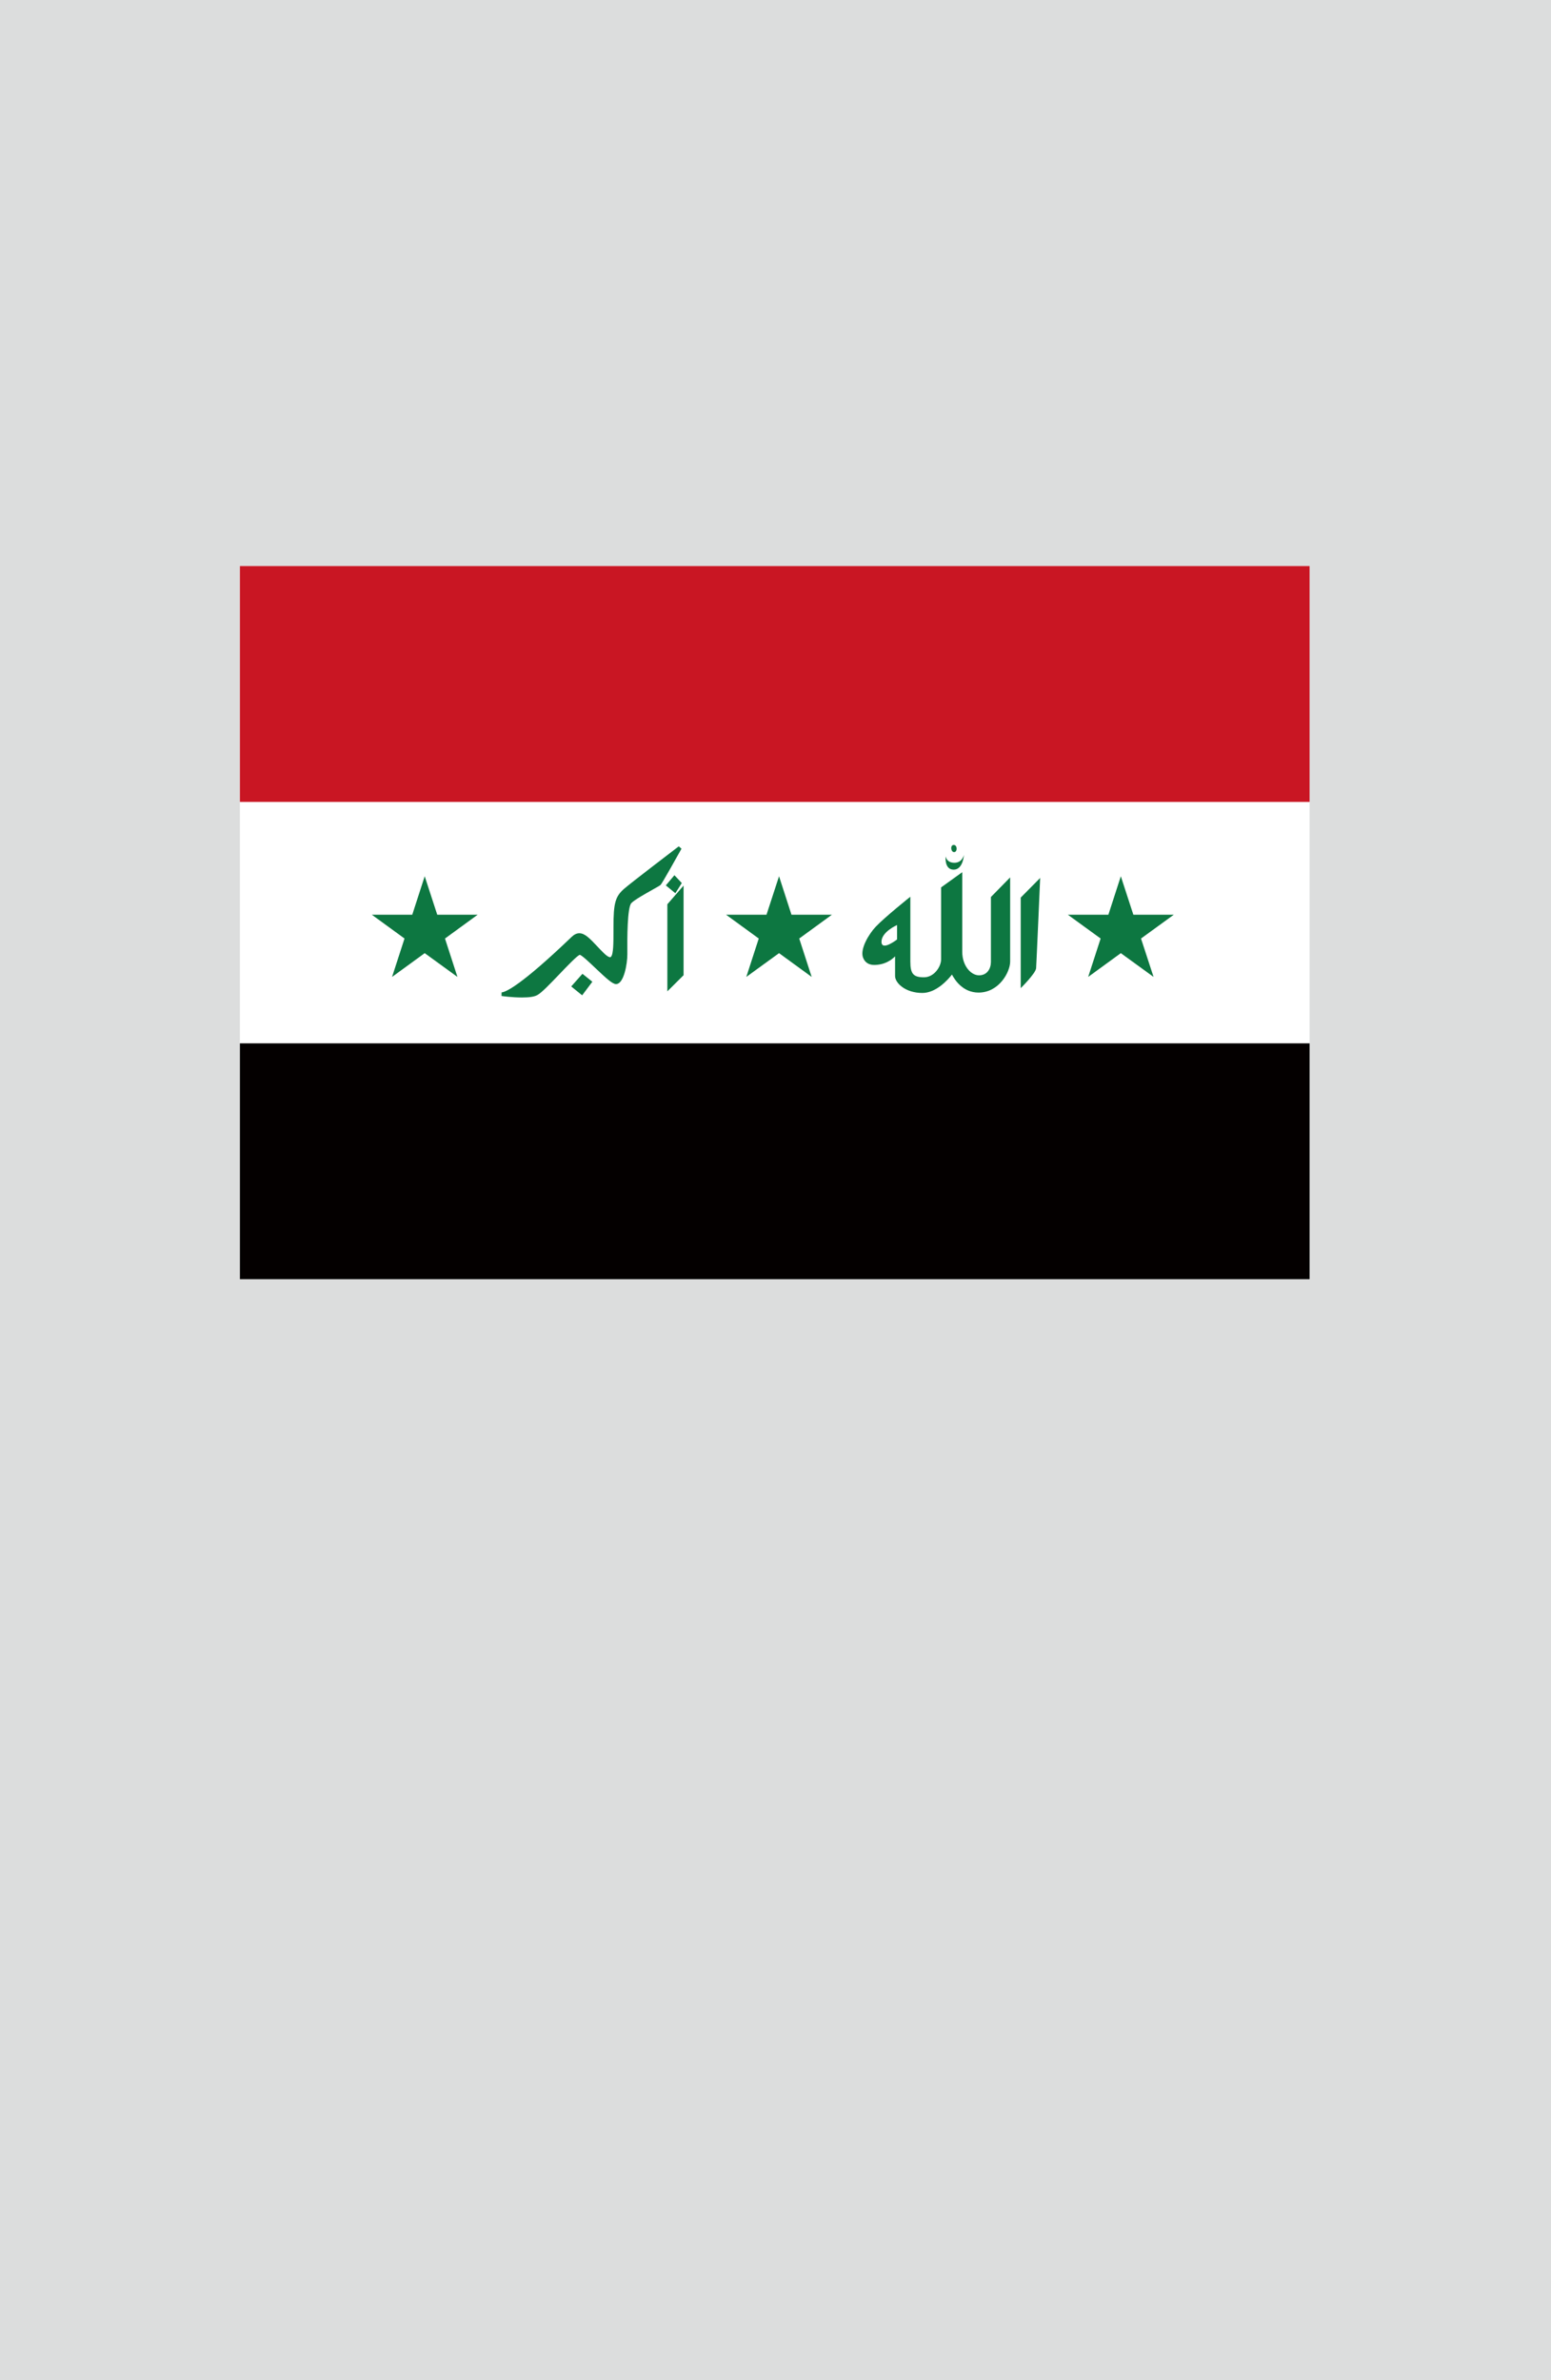 <?xml version="1.0" encoding="utf-8"?>
<!-- Generator: Adobe Illustrator 25.4.1, SVG Export Plug-In . SVG Version: 6.00 Build 0)  -->
<svg version="1.1" xmlns="http://www.w3.org/2000/svg" xmlns:xlink="http://www.w3.org/1999/xlink" x="0px" y="0px"
	 viewBox="0 0 164.41 252.28" enable-background="new 0 0 164.41 252.28" xml:space="preserve">
<g id="地">
	<rect fill="#DCDDDD" width="164.41" height="252.28"/>
</g>
<g id="枠">
</g>
<g id="国旗">
	<g>
		<g>
			<rect x="25.43" y="60" fill="#FFFFFF" width="113.39" height="75.59"/>
			<rect x="25.43" y="60" fill="#C91623" width="113.39" height="25"/>
			<rect x="25.43" y="110.59" fill="#040000" width="113.39" height="25"/>
			<polygon fill="#0D7741" points="45.02,92.88 46.35,96.96 50.63,96.96 47.17,99.48 48.49,103.55 45.02,101.03 41.56,103.55 
				42.88,99.48 39.42,96.96 43.7,96.96 			"/>
			<polygon fill="#0D7741" points="82.58,92.88 83.9,96.96 88.18,96.96 84.72,99.48 86.04,103.55 82.58,101.03 79.11,103.55 
				80.43,99.48 76.97,96.96 81.25,96.96 			"/>
			<polygon fill="#0D7741" points="118.81,92.88 120.14,96.96 124.42,96.96 120.95,99.48 122.28,103.55 118.81,101.03 
				115.35,103.55 116.67,99.48 113.2,96.96 117.49,96.96 			"/>
			<path fill="#0D7741" d="M55.33,105.73c-1.04,0-2.13-0.15-2.17-0.16l0.01-0.38c0.42-0.03,1.98-0.67,7.36-5.82l0.05-0.05
				c0.28-0.27,0.55-0.4,0.83-0.4c0.59,0,1.12,0.56,1.93,1.42c0.17,0.19,0.36,0.38,0.57,0.59c0.45,0.46,0.67,0.53,0.76,0.53
				c0.04,0,0.06-0.01,0.09-0.04c0.27-0.27,0.27-1.48,0.27-2.77l0-0.37c0-2.57,0.19-3.26,1.15-4.09c0.88-0.76,5.57-4.32,5.77-4.48
				l0.29,0.25c-0.48,0.86-2.04,3.66-2.21,3.83c-0.07,0.07-0.26,0.18-0.85,0.51c-0.76,0.43-1.91,1.07-2.25,1.42
				c-0.45,0.45-0.44,3.94-0.43,5.08l0,0.38c0,0.92-0.35,3.13-1.2,3.13c-0.36,0-0.98-0.55-2.21-1.72c-0.6-0.57-1.42-1.35-1.63-1.38
				c-0.25,0.05-1.38,1.23-2.21,2.1c-0.94,0.98-1.83,1.91-2.27,2.15C56.66,105.65,56.12,105.73,55.33,105.73L55.33,105.73z"/>
			<polygon fill="#0D7741" points="61.71,105.5 60.55,104.56 61.74,103.22 62.79,104.06 			"/>
			<polygon fill="#0D7741" points="71.59,94.68 70.58,93.85 71.49,92.77 72.27,93.6 			"/>
			<polygon fill="#0D7741" points="70.74,105.08 70.74,95.85 72.46,93.87 72.46,103.37 			"/>
			<path fill="#0D7741" d="M102.18,90.61c0,0-0.08,1.57-1.09,1.57c-1.01,0-0.85-1.41-0.85-1.41s0.08,0.68,0.93,0.68
				C102.02,91.45,102.18,90.61,102.18,90.61z"/>
			<path fill="#0D7741" d="M101.14,90.32c-0.36,0-0.44-0.76-0.04-0.76C101.5,89.56,101.5,90.32,101.14,90.32z"/>
			<path fill="#0D7741" d="M108.2,104.74v-9.6l2.06-2.08c0,0-0.39,9.04-0.43,9.57C109.79,103.17,108.2,104.74,108.2,104.74
				L108.2,104.74z"/>
			<path fill="#0D7741" d="M105.04,95.08v6.88c0,0.7-0.39,1.42-1.26,1.42c-0.86,0-1.78-1.01-1.78-2.5v-8.43l-2.24,1.61v7.63
				c0,0.76-0.73,1.9-1.82,1.9c-1.12,0-1.44-0.37-1.44-1.66v-6.88c0,0-2.72,2.17-3.69,3.2c-0.7,0.75-1.64,2.3-1.34,3.21
				c0.18,0.53,0.6,0.82,1.19,0.82c1.1,0,1.83-0.51,2.22-0.91v2.08c0,0.75,1.1,1.8,2.89,1.8c1.45,0,2.68-1.36,3.14-1.95
				c0.32,0.61,1.18,1.91,2.82,1.91c2.17,0,3.35-2.18,3.35-3.29v-8.92L105.04,95.08z M95.09,99.58c0,0-1.65,1.29-1.65,0.24
				c0-1.05,1.65-1.77,1.65-1.77V99.58z"/>
		</g>
	</g>
</g>
<g id="ガイド" display="none">
</g>
</svg>
